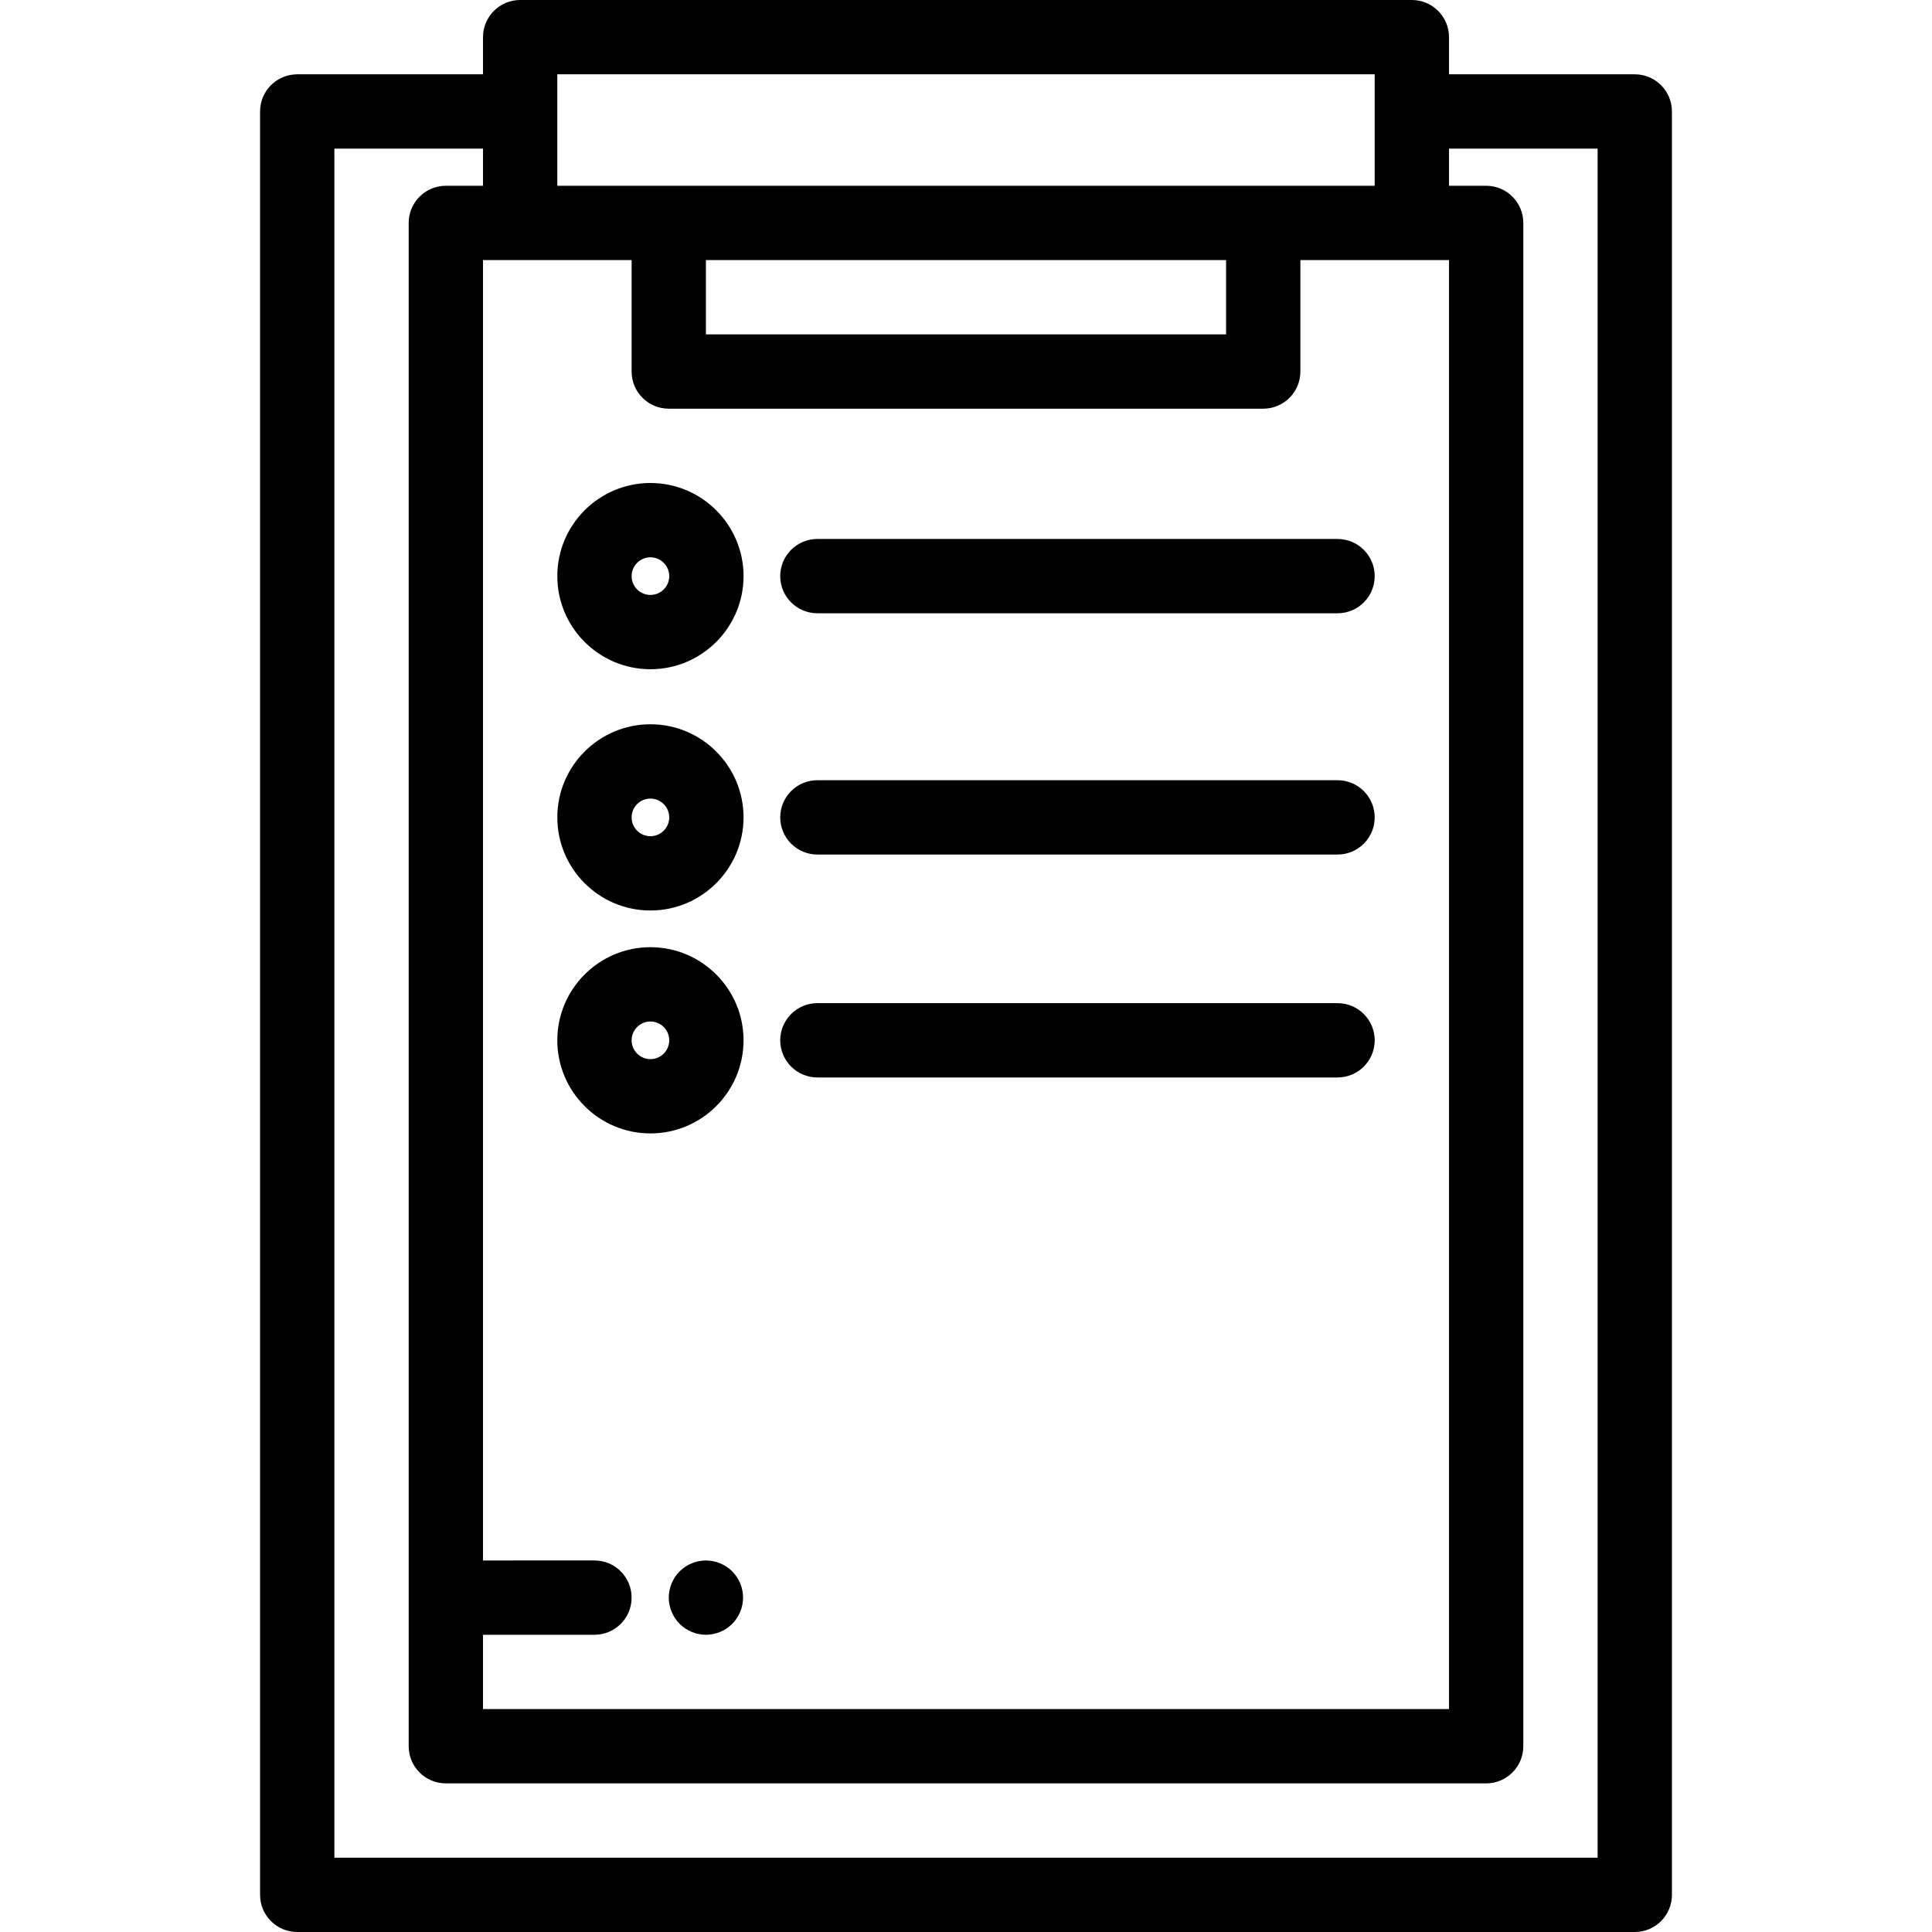 <?xml version="1.0" encoding="iso-8859-1"?>
<!-- Generator: Adobe Illustrator 19.0.0, SVG Export Plug-In . SVG Version: 6.00 Build 0)  -->
<svg version="1.1" id="Capa_1" xmlns="http://www.w3.org/2000/svg" xmlns:xlink="http://www.w3.org/1999/xlink" x="0px" y="0px"
	 viewBox="0 0 512 512" style="enable-background:new 0 0 512 512;" xml:space="preserve">
<g>
	<g>
		<path d="M433.231,19.692H384V9.846C384,4.408,379.591,0,374.154,0H137.846C132.408,0,128,4.408,128,9.846v9.846H78.769
			c-5.438,0-9.846,4.408-9.846,9.846v472.615c0,5.438,4.408,9.846,9.846,9.846h354.462c5.437,0,9.846-4.408,9.846-9.846V29.538
			C443.077,24.1,438.668,19.692,433.231,19.692z M147.692,19.692h216.615v29.538H147.692V19.692z M324.923,68.923v19.692H187.077
			V68.923H324.923z M167.385,68.923v29.538c0,5.438,4.408,9.846,9.846,9.846h157.538c5.437,0,9.846-4.408,9.846-9.846V68.923H384
			v384H128v-19.692h29.538c5.438,0,9.846-4.408,9.846-9.846c0-5.438-4.408-9.846-9.846-9.846H128V68.923H167.385z M423.385,492.308
			H88.615V39.385H128v9.846h-9.846c-5.438,0-9.846,4.408-9.846,9.846v403.692c0,5.438,4.408,9.846,9.846,9.846h275.692
			c5.437,0,9.846-4.408,9.846-9.846V59.077c0-5.438-4.409-9.846-9.846-9.846H384v-9.846h39.385V492.308z"/>
	</g>
</g>
<g>
	<g>
		<path d="M172.37,128c-13.606,0-24.677,11.07-24.677,24.677c0,13.607,11.07,24.676,24.677,24.676
			c13.606,0,24.677-11.07,24.677-24.677C197.047,139.069,185.976,128,172.37,128z M172.37,157.663c-2.749,0-4.985-2.237-4.985-4.985
			s2.236-4.985,4.985-4.985c2.749,0,4.985,2.236,4.985,4.985C177.355,155.426,175.119,157.663,172.37,157.663z"/>
	</g>
</g>
<g>
	<g>
		<path d="M354.462,142.831H216.615c-5.438,0-9.846,4.408-9.846,9.846c0,5.438,4.408,9.846,9.846,9.846h137.846
			c5.437,0,9.846-4.408,9.846-9.846C364.308,147.239,359.899,142.831,354.462,142.831z"/>
	</g>
</g>
<g>
	<g>
		<path d="M172.37,191.938c-13.607,0-24.677,11.071-24.677,24.677c0,13.606,11.07,24.677,24.677,24.677
			c13.606,0,24.677-11.07,24.677-24.677C197.047,203.008,185.977,191.938,172.37,191.938z M172.37,221.602
			c-2.749,0-4.985-2.237-4.985-4.986c0-2.749,2.236-4.984,4.985-4.984c2.749,0,4.985,2.236,4.985,4.985
			C177.355,219.365,175.119,221.602,172.37,221.602z"/>
	</g>
</g>
<g>
	<g>
		<path d="M354.462,206.769H216.615c-5.438,0-9.846,4.408-9.846,9.846c0,5.438,4.408,9.846,9.846,9.846h137.846
			c5.437,0,9.846-4.408,9.846-9.846C364.308,211.177,359.899,206.769,354.462,206.769z"/>
	</g>
</g>
<g>
	<g>
		<path d="M172.37,251.015c-13.607,0-24.677,11.071-24.677,24.677s11.07,24.677,24.677,24.677c13.606,0,24.677-11.07,24.677-24.677
			S185.977,251.015,172.37,251.015z M172.37,280.678c-2.749,0-4.985-2.237-4.985-4.986s2.236-4.984,4.985-4.984
			c2.749,0,4.985,2.236,4.985,4.985C177.355,278.442,175.119,280.678,172.37,280.678z"/>
	</g>
</g>
<g>
	<g>
		<path d="M354.462,265.846H216.615c-5.438,0-9.846,4.408-9.846,9.846s4.408,9.846,9.846,9.846h137.846
			c5.437,0,9.846-4.408,9.846-9.846S359.899,265.846,354.462,265.846z"/>
	</g>
</g>
<g>
	<g>
		<path d="M194.038,416.423c-0.453-0.453-0.955-0.867-1.497-1.221c-0.532-0.354-1.103-0.66-1.694-0.906
			c-0.601-0.246-1.221-0.443-1.851-0.561c-1.26-0.256-2.57-0.256-3.84,0c-0.63,0.118-1.25,0.315-1.841,0.561
			c-0.601,0.246-1.172,0.551-1.703,0.906c-0.542,0.354-1.044,0.768-1.497,1.221c-1.831,1.831-2.885,4.372-2.885,6.961
			c0,0.64,0.069,1.29,0.197,1.92c0.118,0.63,0.315,1.25,0.561,1.841c0.246,0.601,0.551,1.172,0.906,1.703
			c0.354,0.542,0.768,1.044,1.221,1.497c0.453,0.453,0.955,0.867,1.497,1.221c0.532,0.354,1.103,0.66,1.703,0.906
			c0.591,0.246,1.211,0.443,1.841,0.561c0.63,0.128,1.28,0.197,1.92,0.197c0.64,0,1.29-0.069,1.92-0.197
			c0.63-0.118,1.25-0.315,1.851-0.561c0.591-0.246,1.162-0.551,1.694-0.906c0.542-0.354,1.044-0.768,1.497-1.221
			c0.453-0.453,0.867-0.955,1.221-1.497c0.354-0.532,0.66-1.103,0.906-1.703c0.246-0.591,0.443-1.211,0.561-1.841
			c0.128-0.63,0.197-1.28,0.197-1.92C196.923,420.795,195.87,418.255,194.038,416.423z"/>
	</g>
</g>
<g>
</g>
<g>
</g>
<g>
</g>
<g>
</g>
<g>
</g>
<g>
</g>
<g>
</g>
<g>
</g>
<g>
</g>
<g>
</g>
<g>
</g>
<g>
</g>
<g>
</g>
<g>
</g>
<g>
</g>
</svg>
